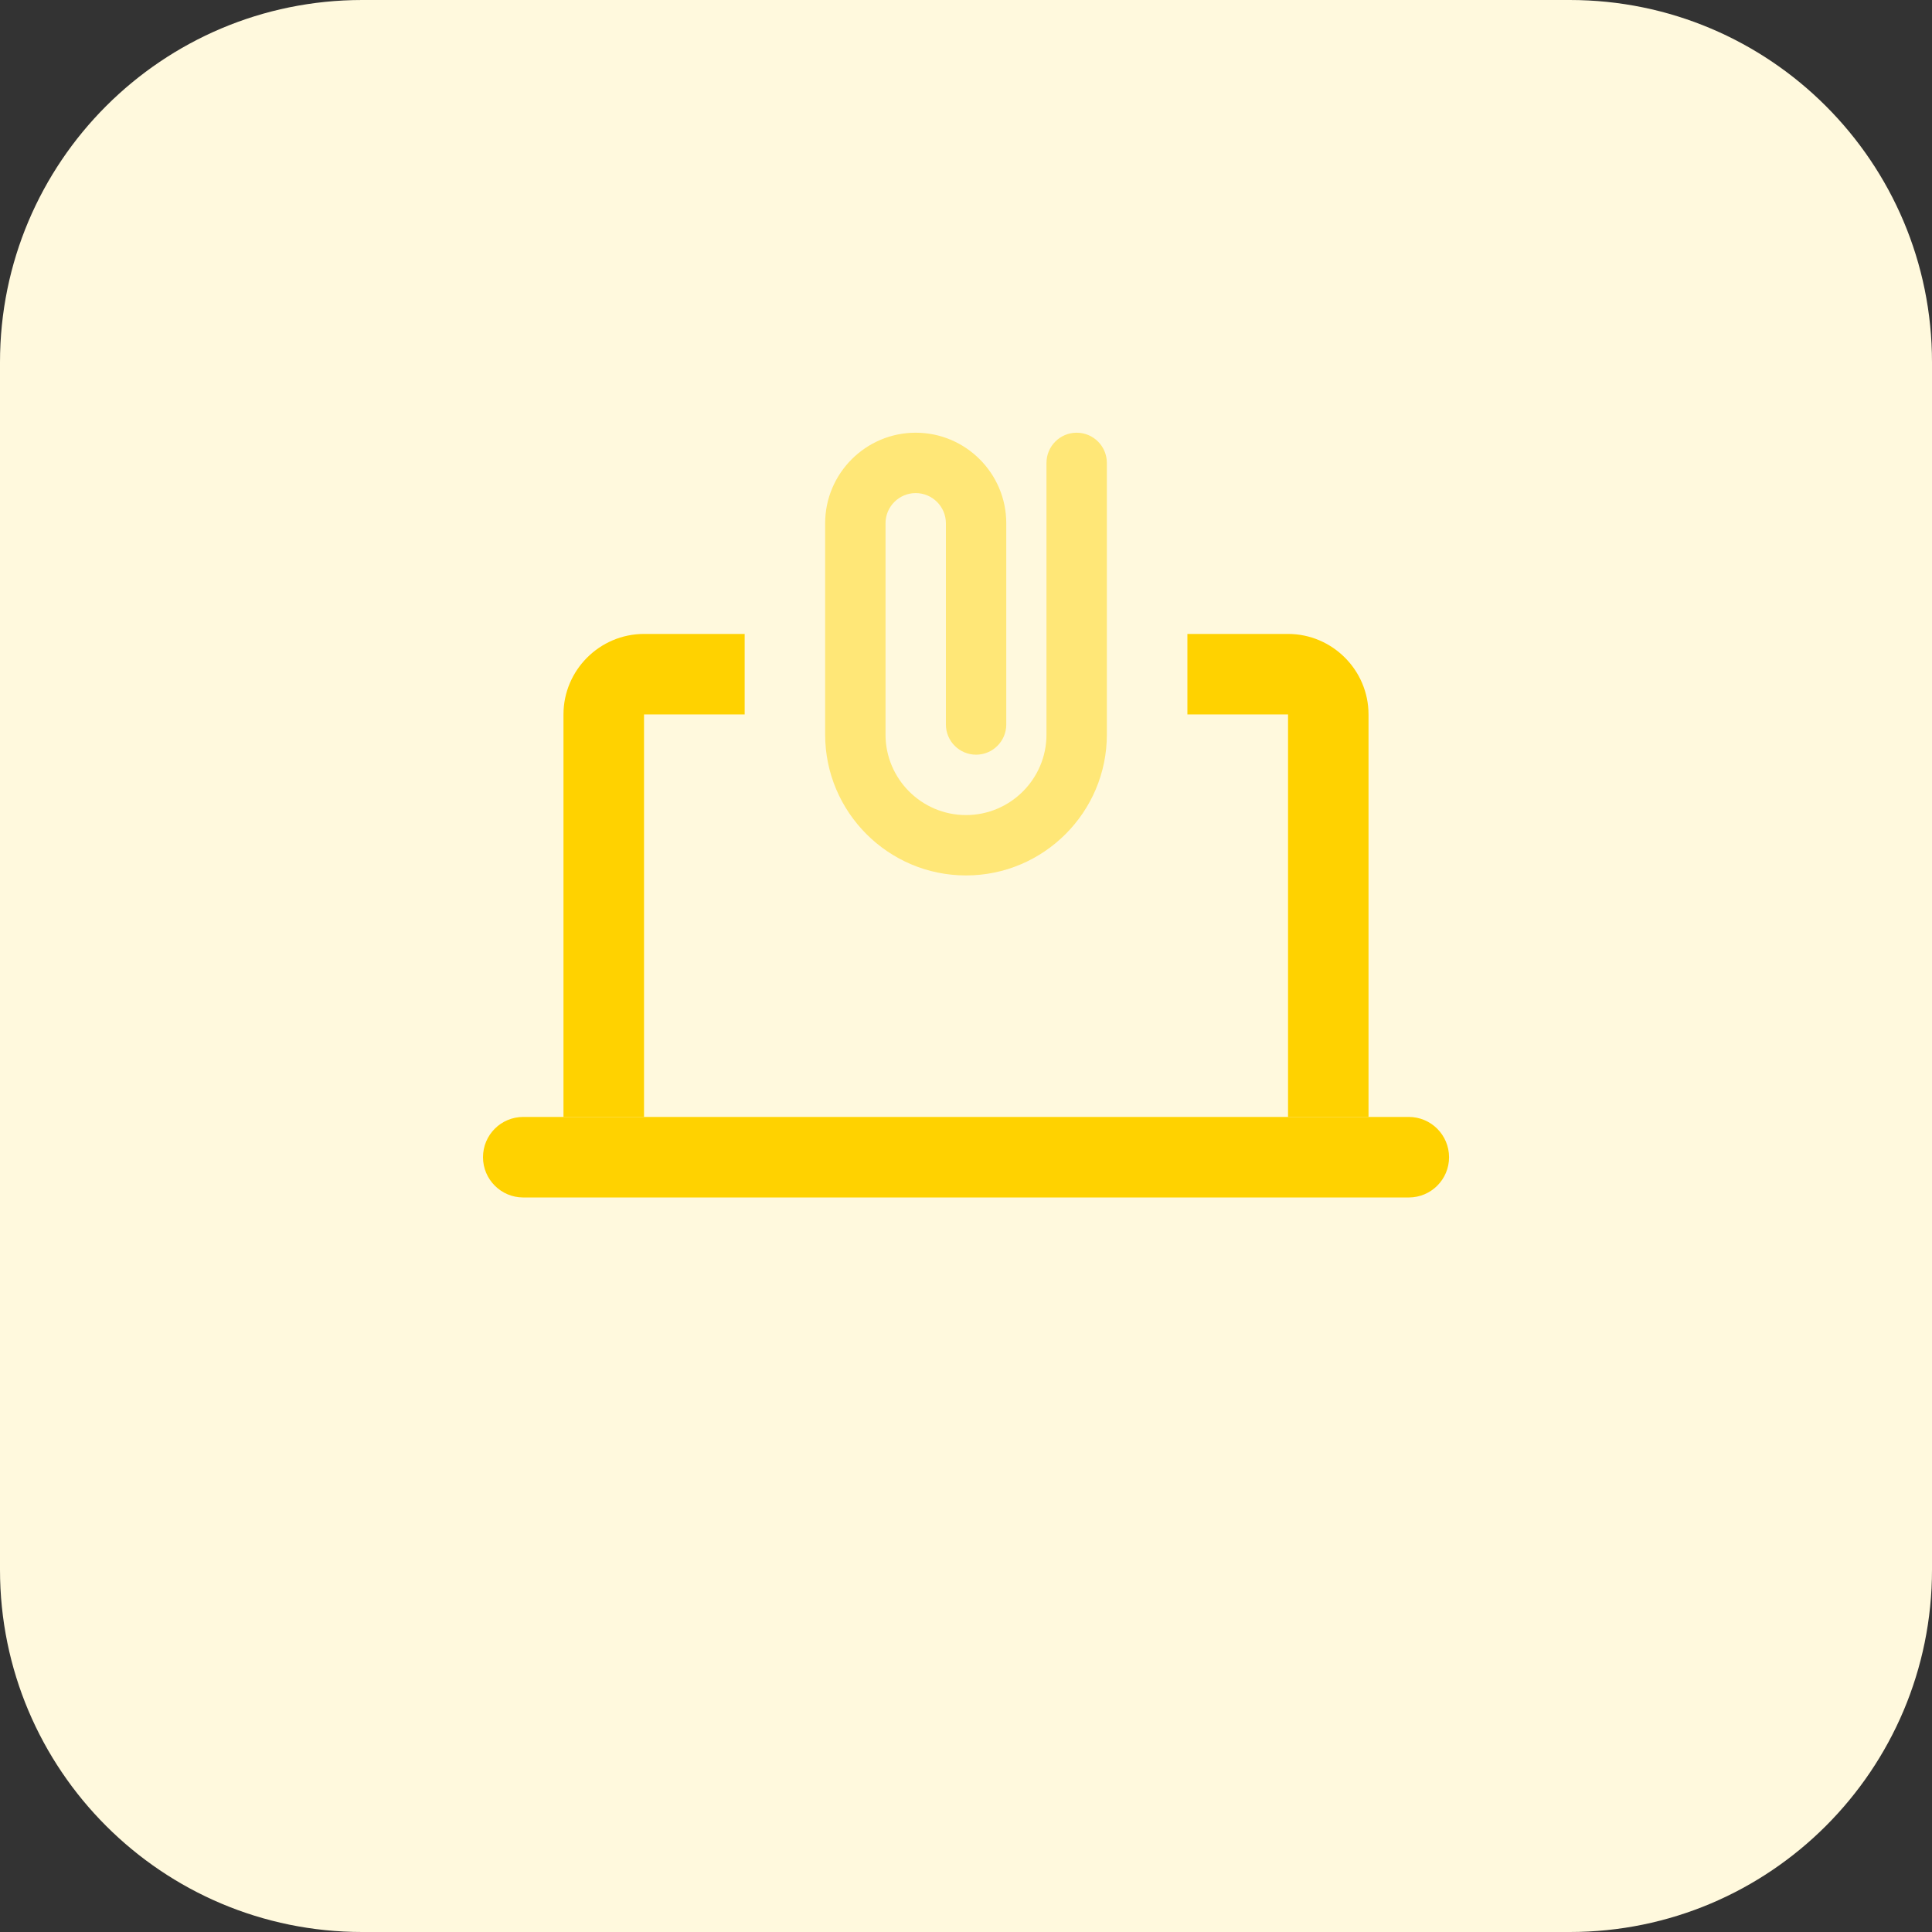 <svg id="bold" enable-background="new 0 0 32 32" height="512" viewBox="0 0 32 32" width="512" xmlns="http://www.w3.org/2000/svg"><rect x="0" y="0" width="32" height="32" fill="#333333" stroke="none"/><path d="m26 32h-20c-3.314 0-6-2.686-6-6v-20c0-3.314 2.686-6 6-6h20c3.314 0 6 2.686 6 6v20c0 3.314-2.686 6-6 6z" fill="#fff9dd"/><g fill="#ffd200"><path d="m23.333 18.5h-14.666c-.369 0-.667.298-.667.667 0 .368.299.667.667.667h14.667c.368 0 .667-.298.667-.667-.001-.369-.299-.667-.668-.667z"/><path d="m10.667 10.5h1.667v1.333h-1.667v6.667h-1.334v-6.667c0-.733.6-1.333 1.334-1.333z"/><path d="m22.667 11.833v6.667h-1.333v-6.667h-1.667v-1.333h1.667c.733 0 1.333.6 1.333 1.333z"/></g><path d="m16 14.5c-1.286 0-2.333-1.047-2.333-2.333v-3.5c0-.827.673-1.5 1.5-1.5s1.5.673 1.5 1.5v3.333c0 .276-.224.5-.5.5s-.5-.224-.5-.5v-3.333c0-.276-.225-.5-.5-.5s-.5.224-.5.5v3.5c0 .735.598 1.333 1.333 1.333s1.333-.598 1.333-1.333v-4.5c0-.276.224-.5.5-.5s.5.224.5.5v4.5c0 1.286-1.047 2.333-2.333 2.333z" fill="#ffe777"/></svg>